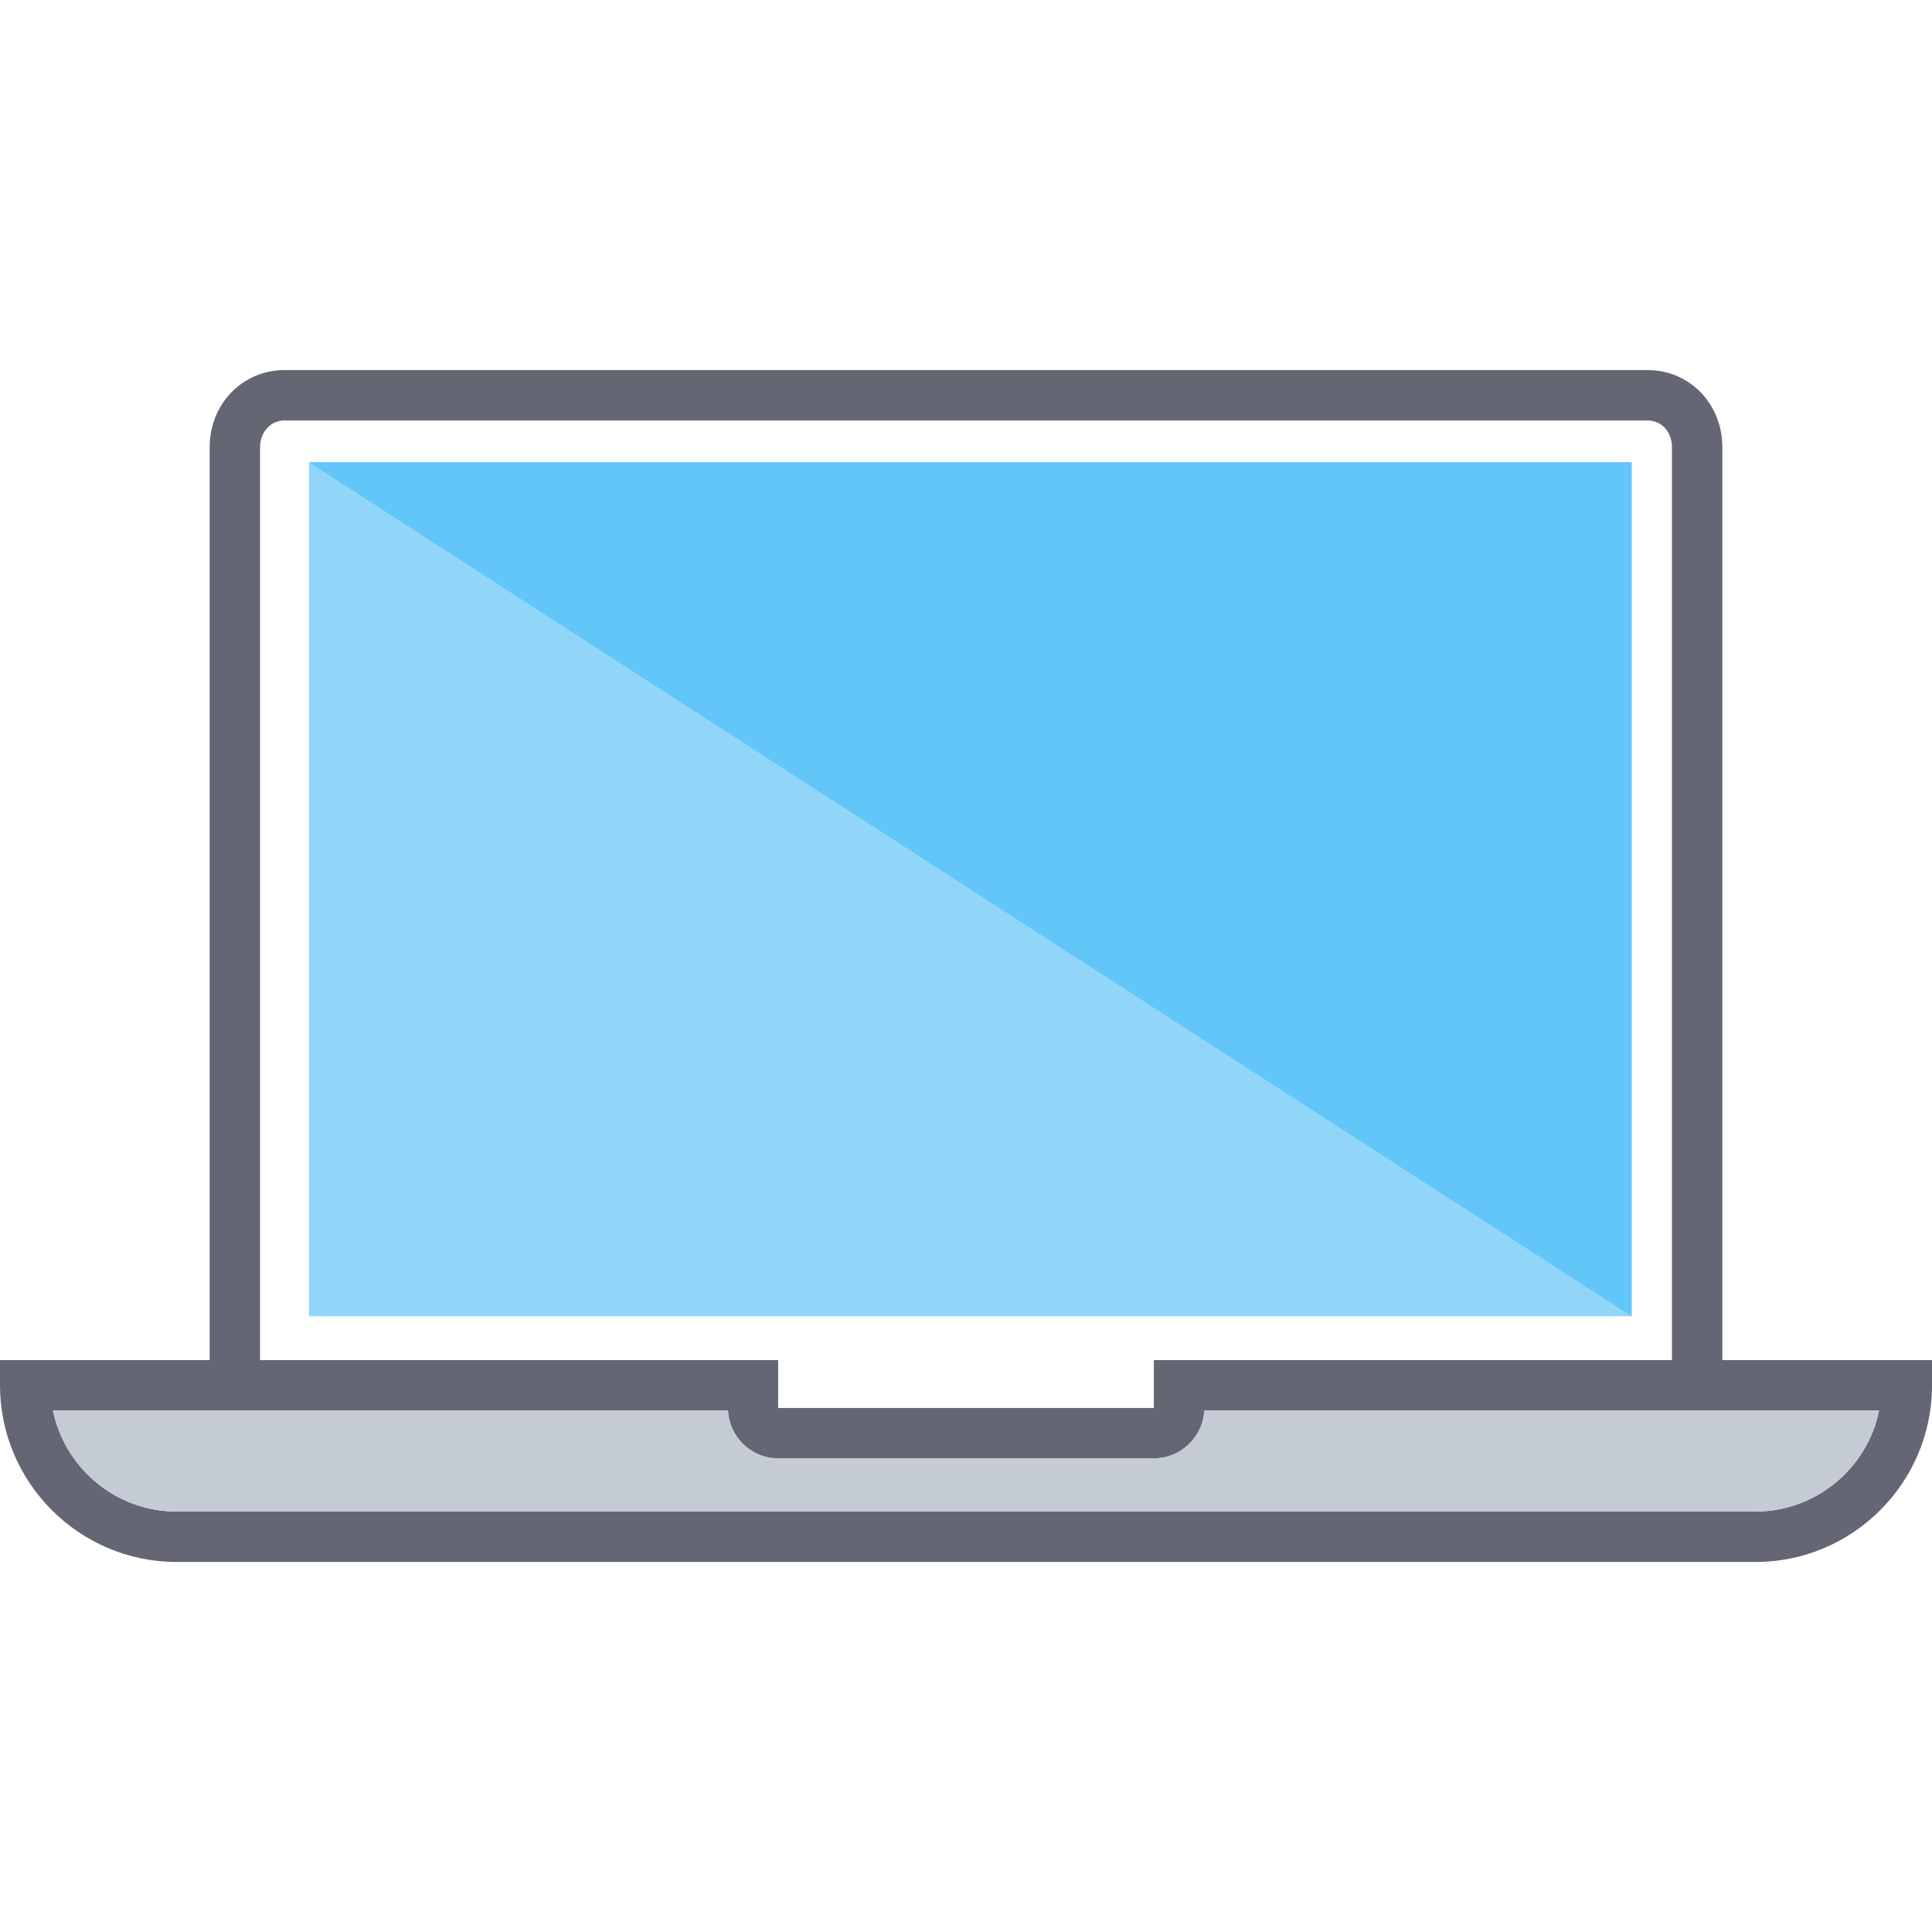 <?xml version="1.0" encoding="iso-8859-1"?>
<!-- Generator: Adobe Illustrator 23.0.4, SVG Export Plug-In . SVG Version: 6.00 Build 0)  -->
<svg version="1.1" xmlns="http://www.w3.org/2000/svg" xmlns:xlink="http://www.w3.org/1999/xlink" x="0px" y="0px"
	 viewBox="0 0 64 64" style="enable-background:new 0 0 64 64;" xml:space="preserve">
<g id="front-view-02">
	<path style="fill:#646674;" d="M57.055,45.055V14.813c0-1.436-1.085-2.554-2.479-2.554H9.424c-1.386,0-2.479,1.119-2.479,2.554
		v30.243H0v0.835c0,3.222,2.629,5.852,5.852,5.852h52.297c3.23,0,5.852-2.629,5.852-5.852v-0.835H57.055z M8.615,14.813
		c0-0.501,0.351-0.885,0.81-0.885h45.151c0.467,0,0.81,0.384,0.81,0.885v30.243H38.223v1.586H25.777v-1.586H8.615V14.813z
		 M58.148,50.072H5.852c-2.02,0-3.706-1.444-4.099-3.347h22.363c0.042,0.876,0.768,1.586,1.661,1.586h12.446
		c0.893,0,1.628-0.71,1.669-1.586h22.354C61.863,48.628,60.168,50.072,58.148,50.072z"/>
	<path style="fill:#C4CBD4;" d="M62.247,46.725c-0.384,1.903-2.079,3.347-4.099,3.347H5.852c-2.02,0-3.706-1.444-4.099-3.347h22.363
		c0.042,0.876,0.768,1.586,1.661,1.586h12.446c0.893,0,1.628-0.71,1.669-1.586H62.247z"/>
	<rect x="10.234" y="15.313" style="fill:#91D6F9;" width="43.816" height="28.29"/>
	<polygon style="fill:#62C6F9;" points="10.234,15.313 54.05,43.603 54.05,15.313 	"/>
</g>
<g id="Layer_1">
</g>
</svg>
